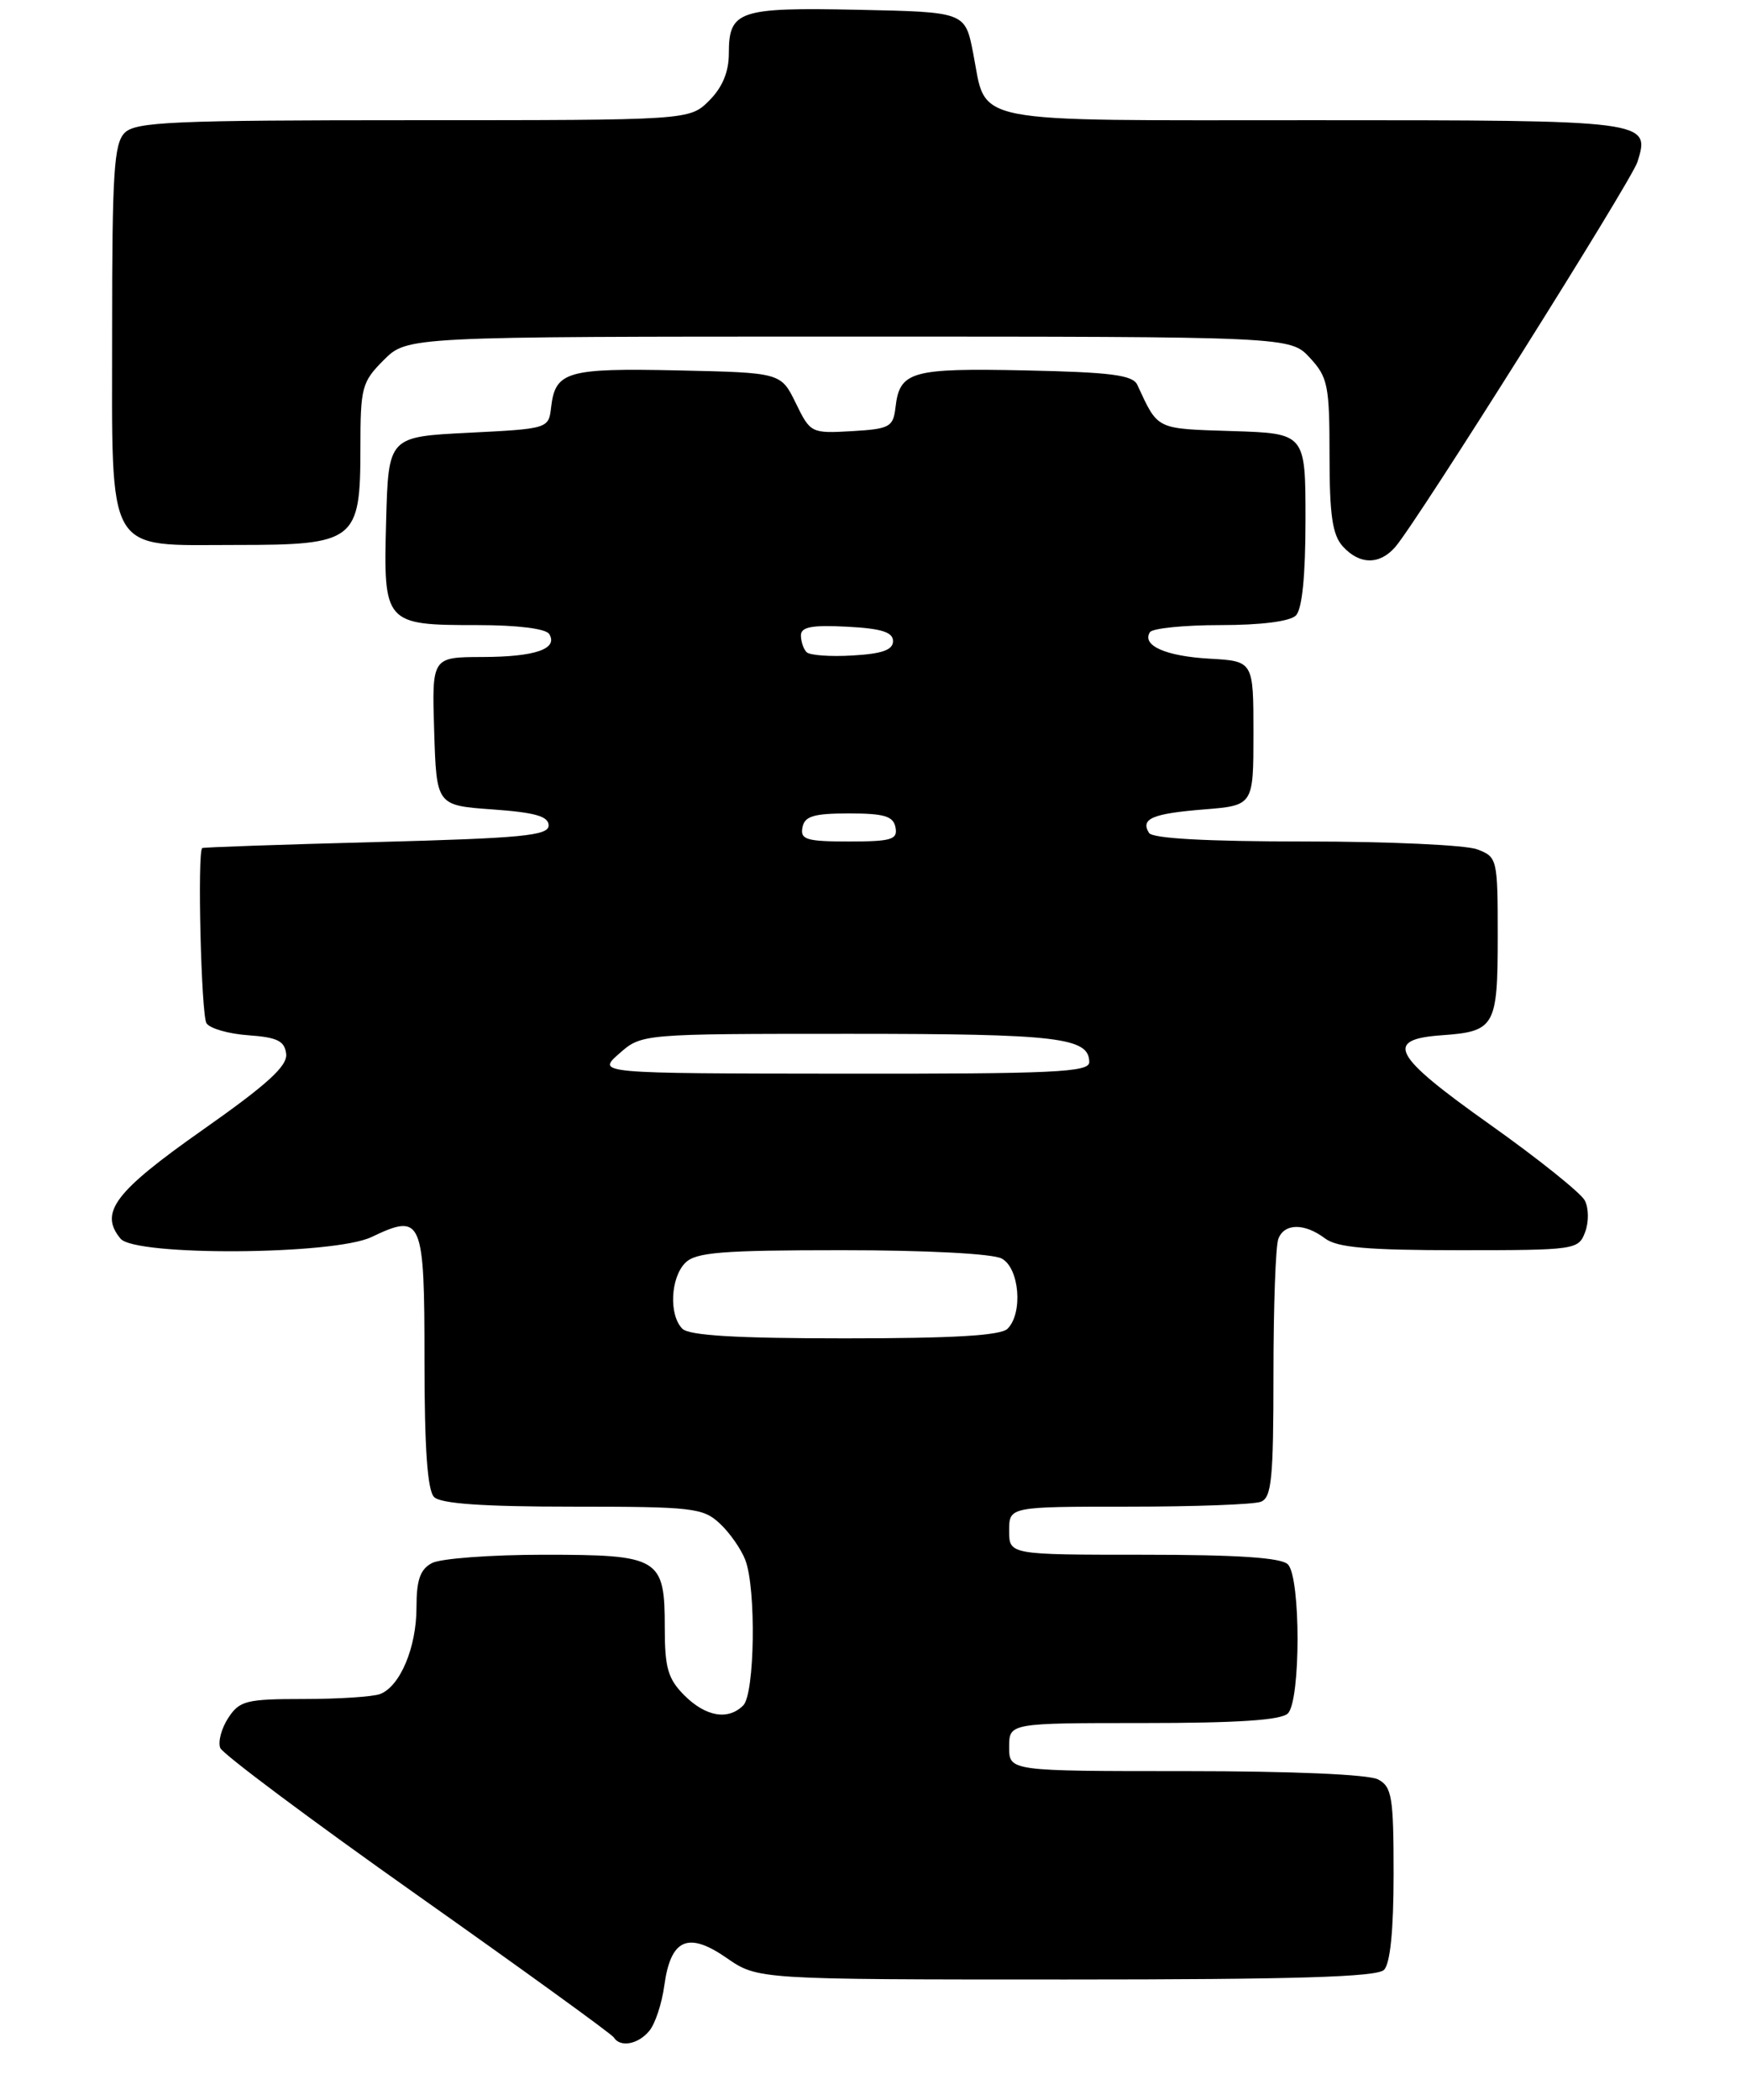<?xml version="1.0" encoding="UTF-8" standalone="no"?>
<!DOCTYPE svg PUBLIC "-//W3C//DTD SVG 1.1//EN" "http://www.w3.org/Graphics/SVG/1.1/DTD/svg11.dtd" >
<svg xmlns="http://www.w3.org/2000/svg" xmlns:xlink="http://www.w3.org/1999/xlink" version="1.1" viewBox="0 0 218 262">
 <g >
 <path fill="currentColor"
d=" M 81.07 253.41 C 81.80 252.54 82.64 250.00 82.94 247.77 C 83.74 241.93 85.90 240.97 90.72 244.31 C 94.61 247.00 94.61 247.00 133.10 247.00 C 161.71 247.00 171.91 246.69 172.80 245.80 C 173.58 245.02 174.00 240.87 174.00 233.84 C 174.00 224.22 173.79 222.96 172.07 222.04 C 170.90 221.41 161.36 221.00 148.07 221.00 C 126.00 221.00 126.00 221.00 126.00 218.00 C 126.00 215.00 126.00 215.00 142.80 215.00 C 154.53 215.00 159.96 214.64 160.80 213.80 C 162.41 212.19 162.41 196.81 160.80 195.20 C 159.96 194.36 154.53 194.00 142.80 194.00 C 126.00 194.00 126.00 194.00 126.00 191.00 C 126.00 188.00 126.00 188.00 140.92 188.00 C 149.12 188.00 156.55 187.73 157.42 187.39 C 158.77 186.88 159.00 184.51 159.00 171.47 C 159.00 163.05 159.27 155.45 159.61 154.58 C 160.36 152.62 162.88 152.60 165.44 154.53 C 166.95 155.67 170.72 156.00 182.22 156.00 C 196.70 156.00 197.09 155.94 197.91 153.75 C 198.39 152.48 198.37 150.75 197.87 149.79 C 197.37 148.85 192.03 144.57 185.99 140.29 C 173.85 131.68 172.78 129.70 179.99 129.18 C 186.66 128.71 187.00 128.11 187.00 116.85 C 187.00 107.14 186.95 106.93 184.43 105.98 C 183.02 105.44 173.38 105.00 162.99 105.00 C 150.70 105.00 143.89 104.63 143.46 103.93 C 142.37 102.16 143.87 101.52 150.33 101.00 C 156.50 100.50 156.50 100.50 156.50 91.50 C 156.50 82.50 156.50 82.50 151.03 82.19 C 145.55 81.88 142.54 80.55 143.57 78.89 C 143.87 78.40 147.83 78.00 152.36 78.00 C 157.44 78.00 161.06 77.54 161.80 76.80 C 162.58 76.02 163.00 71.88 163.00 64.84 C 163.00 54.08 163.00 54.08 153.86 53.79 C 144.21 53.48 144.64 53.69 141.99 48.00 C 141.43 46.80 138.64 46.44 128.03 46.22 C 113.76 45.92 112.33 46.33 111.81 50.82 C 111.52 53.29 111.10 53.52 106.36 53.80 C 101.29 54.09 101.18 54.04 99.36 50.30 C 97.50 46.50 97.50 46.50 84.64 46.22 C 70.79 45.92 69.33 46.34 68.81 50.82 C 68.50 53.49 68.46 53.50 58.50 54.00 C 48.50 54.50 48.50 54.50 48.21 64.99 C 47.86 77.85 47.99 78.00 59.63 78.00 C 64.61 78.00 68.15 78.44 68.57 79.11 C 69.72 80.97 66.82 81.97 60.21 81.98 C 53.92 82.00 53.92 82.00 54.21 91.25 C 54.50 100.50 54.50 100.50 61.50 101.00 C 66.83 101.38 68.50 101.86 68.50 103.00 C 68.50 104.27 65.19 104.59 47.00 105.07 C 35.17 105.38 25.39 105.72 25.25 105.82 C 24.62 106.27 25.12 126.63 25.78 127.68 C 26.19 128.33 28.55 129.01 31.02 129.18 C 34.63 129.44 35.54 129.89 35.73 131.50 C 35.91 133.02 33.36 135.33 25.23 141.04 C 14.32 148.71 12.35 151.31 15.05 154.56 C 16.88 156.76 41.66 156.61 46.38 154.36 C 52.71 151.34 53.00 152.01 53.00 169.77 C 53.00 180.75 53.37 185.97 54.20 186.80 C 55.03 187.63 60.31 188.00 71.51 188.00 C 86.49 188.00 87.78 188.15 89.87 190.10 C 91.11 191.25 92.54 193.30 93.06 194.66 C 94.43 198.25 94.24 211.36 92.80 212.80 C 90.91 214.69 88.12 214.21 85.45 211.55 C 83.40 209.49 83.00 208.13 83.00 203.12 C 83.00 194.37 82.38 194.00 67.86 194.00 C 61.27 194.00 55.00 194.47 53.93 195.04 C 52.46 195.82 52.00 197.14 52.00 200.58 C 52.00 205.57 49.96 210.42 47.46 211.38 C 46.56 211.72 42.28 212.00 37.94 212.00 C 30.75 212.00 29.91 212.21 28.50 214.36 C 27.65 215.66 27.20 217.34 27.50 218.11 C 27.81 218.87 38.88 227.14 52.11 236.48 C 65.34 245.82 76.38 253.81 76.64 254.23 C 77.43 255.51 79.68 255.10 81.07 253.41 Z  M 174.21 68.25 C 176.92 65.14 203.70 22.58 204.45 20.20 C 206.07 15.02 205.88 15.00 164.00 15.00 C 120.15 15.00 123.27 15.62 121.50 6.60 C 120.50 1.50 120.50 1.50 107.14 1.22 C 92.23 0.91 91.00 1.32 91.00 6.67 C 91.00 8.97 90.20 10.90 88.55 12.55 C 86.09 15.00 86.09 15.00 51.62 15.00 C 21.61 15.00 16.94 15.20 15.57 16.57 C 14.23 17.91 14.00 21.56 14.00 41.07 C 14.00 69.72 13.01 68.00 29.50 68.00 C 44.37 68.00 45.00 67.51 45.00 55.92 C 45.00 48.33 45.17 47.67 47.92 44.92 C 50.85 42.00 50.85 42.00 105.97 42.00 C 161.10 42.00 161.10 42.00 163.55 44.65 C 165.79 47.07 166.00 48.09 166.00 56.82 C 166.00 64.28 166.36 66.74 167.65 68.17 C 169.74 70.48 172.25 70.51 174.21 68.25 Z  M 85.20 165.80 C 83.50 164.10 83.71 159.43 85.57 157.57 C 86.88 156.26 90.11 156.00 105.14 156.00 C 115.63 156.00 123.94 156.43 125.07 157.04 C 127.28 158.22 127.75 163.85 125.80 165.80 C 124.95 166.65 119.02 167.00 105.50 167.00 C 91.98 167.00 86.05 166.65 85.20 165.80 Z  M 77.31 131.47 C 80.11 129.00 80.11 129.00 106.12 129.00 C 132.12 129.00 136.00 129.46 136.00 132.54 C 136.00 133.79 131.60 134.00 105.25 133.97 C 74.50 133.94 74.50 133.94 77.31 131.47 Z  M 100.19 103.25 C 100.46 101.84 101.58 101.50 106.00 101.50 C 110.42 101.50 111.54 101.84 111.81 103.25 C 112.10 104.76 111.32 105.00 106.00 105.00 C 100.68 105.00 99.90 104.76 100.19 103.25 Z  M 100.71 81.38 C 100.32 80.99 100.00 80.04 100.00 79.28 C 100.00 78.23 101.38 77.97 105.75 78.20 C 110.06 78.42 111.50 78.88 111.50 80.00 C 111.50 81.10 110.14 81.58 106.46 81.79 C 103.69 81.96 101.10 81.77 100.71 81.38 Z "/>
</g>
</svg>